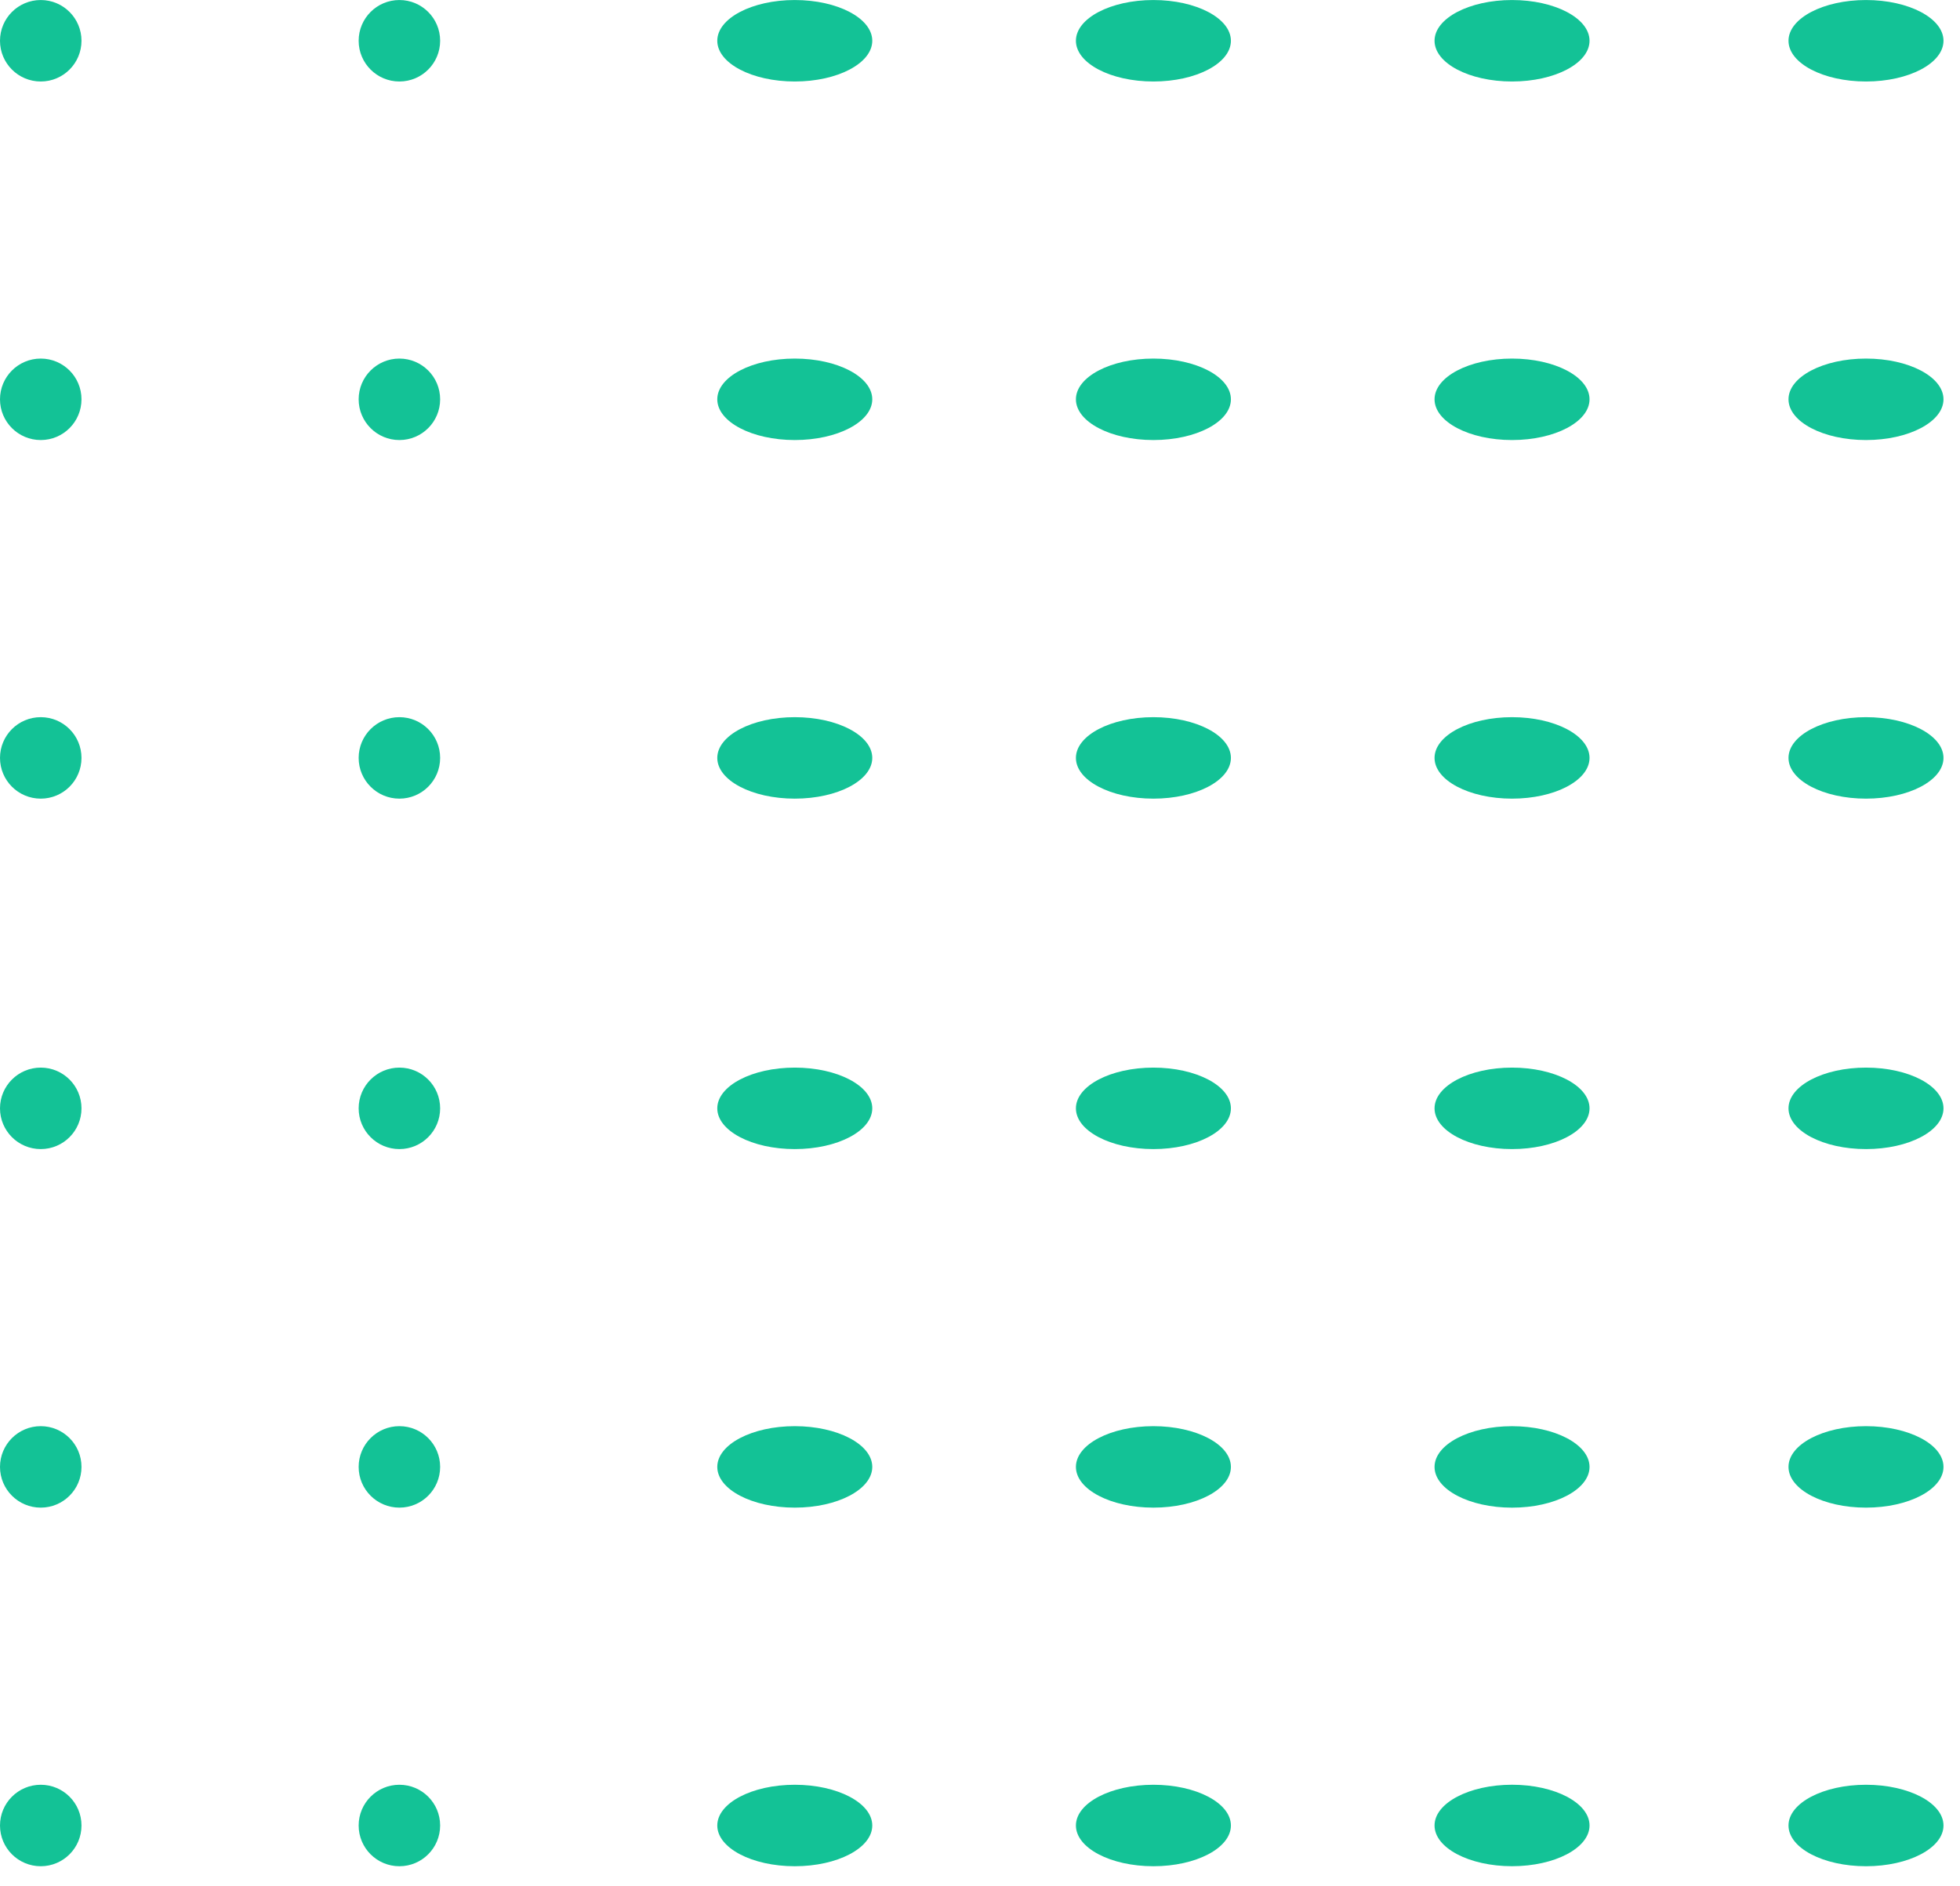 <svg width="80" height="77" viewBox="0 0 80 77" fill="none" xmlns="http://www.w3.org/2000/svg">
<circle cx="1.663" cy="74.522" r="1.663" transform="rotate(-90 1.663 74.522)" fill="#13C296"/>
<circle cx="1.663" cy="30.94" r="1.663" transform="rotate(-90 1.663 30.94)" fill="#13C296"/>
<circle cx="16.302" cy="74.522" r="1.663" transform="rotate(-90 16.302 74.522)" fill="#13C296"/>
<circle cx="16.302" cy="30.94" r="1.663" transform="rotate(-90 16.302 30.94)" fill="#13C296"/>
<ellipse cx="32.44" cy="74.522" rx="1.663" ry="3.163" transform="rotate(-90 32.44 74.522)" fill="#13C296"/>
<ellipse cx="32.44" cy="30.94" rx="1.663" ry="3.163" transform="rotate(-90 32.44 30.94)" fill="#13C296"/>
<ellipse cx="47.078" cy="74.522" rx="1.663" ry="3.163" transform="rotate(-90 47.078 74.522)" fill="#13C296"/>
<ellipse cx="47.078" cy="30.94" rx="1.663" ry="3.163" transform="rotate(-90 47.078 30.94)" fill="#13C296"/>
<ellipse cx="61.716" cy="74.521" rx="1.663" ry="3.163" transform="rotate(-90 61.716 74.521)" fill="#13C296"/>
<ellipse cx="76.163" cy="74.522" rx="1.663" ry="3.163" transform="rotate(-90 76.163 74.522)" fill="#13C296"/>
<ellipse cx="61.716" cy="30.94" rx="1.663" ry="3.163" transform="rotate(-90 61.716 30.94)" fill="#13C296"/>
<ellipse cx="76.163" cy="30.94" rx="1.663" ry="3.163" transform="rotate(-90 76.163 30.94)" fill="#13C296"/>
<circle cx="1.663" cy="59.883" r="1.663" transform="rotate(-90 1.663 59.883)" fill="#13C296"/>
<circle cx="1.663" cy="16.301" r="1.663" transform="rotate(-90 1.663 16.301)" fill="#13C296"/>
<circle cx="16.302" cy="59.883" r="1.663" transform="rotate(-90 16.302 59.883)" fill="#13C296"/>
<circle cx="16.302" cy="16.301" r="1.663" transform="rotate(-90 16.302 16.301)" fill="#13C296"/>
<ellipse cx="32.44" cy="59.883" rx="1.663" ry="3.163" transform="rotate(-90 32.44 59.883)" fill="#13C296"/>
<ellipse cx="32.44" cy="16.301" rx="1.663" ry="3.163" transform="rotate(-90 32.44 16.301)" fill="#13C296"/>
<ellipse cx="47.078" cy="59.883" rx="1.663" ry="3.163" transform="rotate(-90 47.078 59.883)" fill="#13C296"/>
<ellipse cx="47.078" cy="16.301" rx="1.663" ry="3.163" transform="rotate(-90 47.078 16.301)" fill="#13C296"/>
<ellipse cx="61.716" cy="59.884" rx="1.663" ry="3.163" transform="rotate(-90 61.716 59.884)" fill="#13C296"/>
<ellipse cx="76.163" cy="59.883" rx="1.663" ry="3.163" transform="rotate(-90 76.163 59.883)" fill="#13C296"/>
<ellipse cx="61.716" cy="16.301" rx="1.663" ry="3.163" transform="rotate(-90 61.716 16.301)" fill="#13C296"/>
<ellipse cx="76.163" cy="16.301" rx="1.663" ry="3.163" transform="rotate(-90 76.163 16.301)" fill="#13C296"/>
<circle cx="1.663" cy="45.246" r="1.663" transform="rotate(-90 1.663 45.246)" fill="#13C296"/>
<circle cx="1.663" cy="1.664" r="1.663" transform="rotate(-90 1.663 1.664)" fill="#13C296"/>
<circle cx="16.302" cy="45.246" r="1.663" transform="rotate(-90 16.302 45.246)" fill="#13C296"/>
<circle cx="16.302" cy="1.664" r="1.663" transform="rotate(-90 16.302 1.664)" fill="#13C296"/>
<ellipse cx="32.44" cy="45.246" rx="1.663" ry="3.163" transform="rotate(-90 32.44 45.246)" fill="#13C296"/>
<ellipse cx="32.44" cy="1.664" rx="1.663" ry="3.163" transform="rotate(-90 32.44 1.664)" fill="#13C296"/>
<ellipse cx="47.078" cy="45.246" rx="1.663" ry="3.163" transform="rotate(-90 47.078 45.246)" fill="#13C296"/>
<ellipse cx="47.078" cy="1.664" rx="1.663" ry="3.163" transform="rotate(-90 47.078 1.664)" fill="#13C296"/>
<ellipse cx="61.716" cy="45.246" rx="1.663" ry="3.163" transform="rotate(-90 61.716 45.246)" fill="#13C296"/>
<ellipse cx="76.163" cy="45.246" rx="1.663" ry="3.163" transform="rotate(-90 76.163 45.246)" fill="#13C296"/>
<ellipse cx="61.716" cy="1.664" rx="1.663" ry="3.163" transform="rotate(-90 61.716 1.664)" fill="#13C296"/>
<ellipse cx="76.163" cy="1.664" rx="1.663" ry="3.163" transform="rotate(-90 76.163 1.664)" fill="#13C296"/>
</svg>

